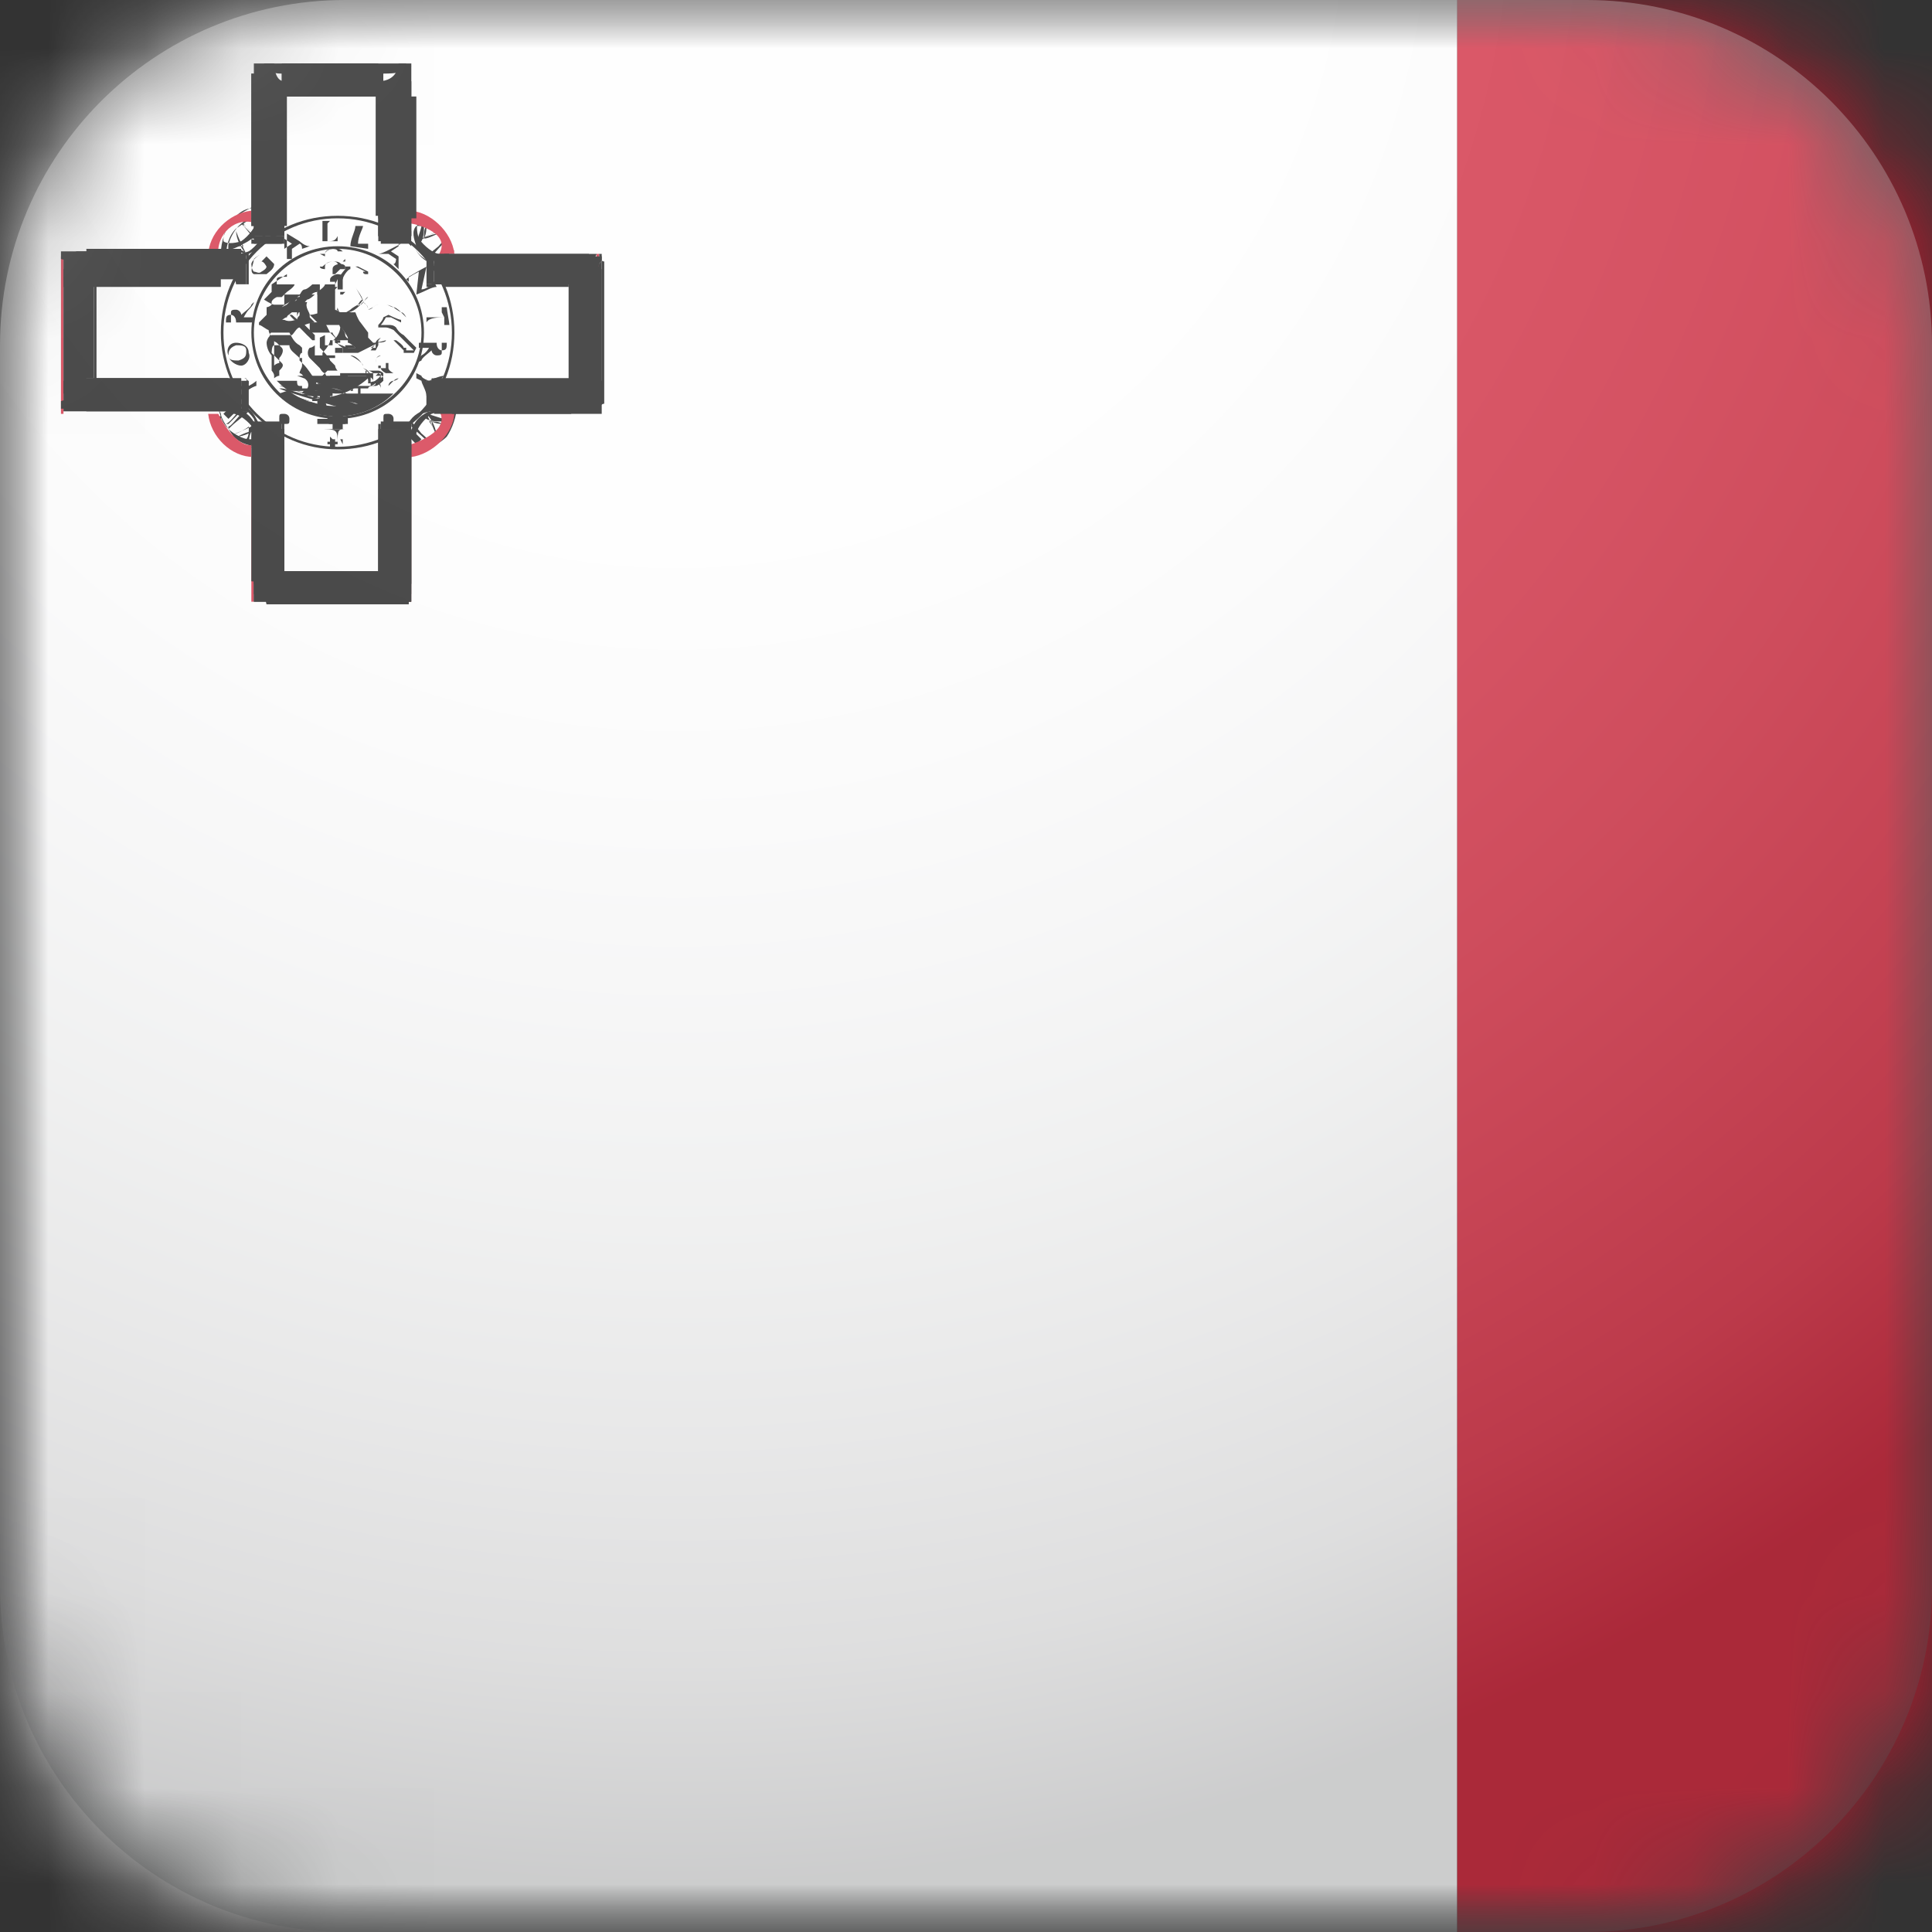 <svg width="20" height="20" viewBox="0 0 20 20" fill="none" xmlns="http://www.w3.org/2000/svg">
<rect x="0" y="0" width="20" height="20" fill="#333333" stroke="none"/>
<mask id="mask0_304_1075" style="mask-type:luminance" maskUnits="userSpaceOnUse" x="0" y="0" width="20" height="20">
<path d="M3.574 0H16.426C18.397 0 20 1.603 20 3.574V16.426C20 18.397 18.397 20 16.426 20H3.574C1.603 20 0 18.397 0 16.426V3.574C0 1.603 1.603 0 3.574 0Z" fill="white"/>
</mask>
<g mask="url(#mask0_304_1075)">
<mask id="mask1_304_1075" style="mask-type:luminance" maskUnits="userSpaceOnUse" x="0" y="-1" width="31" height="22">
<path d="M30.171 -0.315H0V20.026H30.171V-0.315Z" fill="white"/>
</mask>
<g mask="url(#mask1_304_1075)">
<path d="M15.085 -0.315H0V20.026H15.085V-0.315Z" fill="white"/>
<path d="M30.171 -0.315H15.085V20.026H30.171V-0.315Z" fill="#CF142B"/>
<path fill-rule="evenodd" clip-rule="evenodd" d="M2.628 0.657V2.129C2.392 2.129 2.155 2.339 2.155 2.602H0.657V4.231H2.129C2.129 4.494 2.365 4.704 2.602 4.704V6.202H4.231V4.731C4.468 4.731 4.704 4.494 4.704 4.258H6.202V2.628H4.731C4.731 2.365 4.468 2.155 4.258 2.155V0.657H2.628Z" fill="white"/>
<path d="M3.863 3.89V3.706V4.021C3.863 3.89 3.863 3.89 3.863 3.89ZM3.811 3.811C3.811 3.811 3.811 3.811 3.811 3.627C3.811 3.811 3.811 3.811 3.811 3.942C3.811 3.811 3.811 3.811 3.811 3.811Z" fill="black"/>
<path d="M3.889 3.837C3.889 3.837 3.889 3.811 3.889 3.785C3.889 3.785 3.889 3.785 3.889 3.758C3.889 3.706 3.889 3.706 3.942 3.679C3.916 3.679 3.889 3.706 3.889 3.732C3.889 3.732 3.889 3.732 3.889 3.758C3.889 3.758 3.889 3.785 3.889 3.811V3.837Z" fill="black"/>
<path d="M3.679 4.047C3.679 4.047 3.679 4.047 3.627 4.047C3.627 4.047 3.653 4.021 3.653 3.995C3.653 3.995 3.653 3.969 3.653 3.942C3.653 3.942 3.653 3.942 3.627 3.942C3.627 3.942 3.574 3.916 3.548 3.942C3.574 3.942 3.6 3.942 3.627 3.942C3.627 3.942 3.627 3.942 3.653 3.942C3.653 3.942 3.679 3.969 3.653 3.995V4.047C3.653 4.047 3.679 4.047 3.706 4.047C3.706 4.047 3.706 4.047 3.732 4.047H3.679Z" fill="black"/>
<path d="M3.942 4.021C3.942 3.995 3.942 3.968 3.916 3.968C3.916 3.968 3.863 3.968 3.811 3.968C3.863 3.942 3.89 3.942 3.916 3.968C3.916 3.968 3.942 3.995 3.942 4.021Z" fill="black"/>
<path d="M4.021 3.995C4.021 3.995 4.047 3.968 4.074 3.942C4.074 3.942 4.1 3.942 4.126 3.916C4.126 3.916 4.1 3.916 4.074 3.942C4.047 3.942 4.021 3.968 4.021 3.995Z" fill="black"/>
<path d="M3.837 3.942V3.89C3.837 3.89 3.811 3.89 3.784 3.89C3.784 3.89 3.784 3.89 3.784 3.837H3.732C3.732 3.837 3.732 3.837 3.784 3.837C3.811 3.837 3.784 3.863 3.784 3.89C3.784 3.89 3.811 3.89 3.837 3.89C3.837 3.89 3.837 3.916 3.837 3.942V3.916C3.837 3.89 3.837 3.837 3.758 3.811C3.758 3.811 3.758 3.811 3.758 3.785C3.758 3.758 3.679 3.706 3.627 3.679C3.679 3.679 3.732 3.732 3.758 3.785V3.811C3.811 3.837 3.837 3.89 3.837 3.916C3.837 3.916 3.837 3.916 3.837 3.942Z" fill="black"/>
<path d="M3.837 3.942C3.837 3.942 3.837 3.942 3.811 3.942H3.837V4.258C3.837 3.942 3.837 3.942 3.837 3.942Z" fill="black"/>
<path d="M3.784 3.758C3.784 3.758 3.784 3.758 3.784 4.074V3.758C3.784 3.758 3.784 3.758 3.784 4.074C3.784 3.863 3.784 3.758 3.784 3.758ZM3.548 3.601C3.548 3.601 3.548 3.601 3.679 3.601H3.548Z" fill="black"/>
<path d="M3.758 3.758V3.995C3.758 3.758 3.758 3.758 3.758 3.758C3.758 3.758 3.758 3.758 3.758 4.021V3.758ZM3.706 3.706V3.601C3.706 3.706 3.706 3.706 3.706 3.706V3.969C3.706 3.706 3.706 3.706 3.706 3.706Z" fill="black"/>
<path d="M3.758 3.785V3.653C3.758 3.785 3.758 3.969 3.758 3.969V3.785C3.758 3.785 3.758 3.785 3.758 3.969V3.785ZM3.732 3.758V3.942C3.732 3.758 3.732 3.758 3.732 3.758Z" fill="black"/>
<path d="M3.706 4.021V3.916V4.231H3.732V3.995L3.706 4.021Z" fill="black"/>
<path d="M3.811 3.942C3.811 4.047 3.811 4.047 3.811 4.047V3.942ZM3.784 3.942C3.784 4.047 3.784 4.047 3.784 4.047V3.942C3.784 4.047 3.784 4.047 3.784 4.047V3.942Z" fill="black"/>
<path d="M3.548 3.942V4.126V4.284C3.548 4.126 3.548 4.126 3.548 4.126C3.548 4.126 3.548 4.126 3.548 3.942ZM3.522 4.1V3.942C3.522 4.1 3.522 4.1 3.522 4.1C3.522 4.1 3.522 4.1 3.522 4.258V4.1Z" fill="black"/>
<path d="M3.495 4.205C3.259 4.205 3.048 4.126 2.865 3.942C2.891 3.942 2.943 3.942 2.97 3.942C2.996 3.942 3.022 3.942 3.048 3.942H3.075C3.075 3.968 3.075 3.995 3.101 3.995C3.101 3.995 3.127 3.995 3.154 3.995H3.18C3.18 3.995 3.154 3.995 3.127 3.995C3.127 3.995 3.127 3.995 3.127 4.021C3.127 4.021 3.154 4.021 3.18 4.021C3.18 4.021 3.206 3.995 3.18 3.942C3.338 3.995 3.548 4.047 3.548 4.047C3.548 4.047 3.285 3.968 3.075 3.89C3.075 3.89 3.075 3.89 3.101 3.89C3.154 3.89 3.18 3.89 3.232 3.89C3.232 3.89 3.232 3.89 3.259 3.89C3.259 3.89 3.259 3.89 3.285 3.89C3.311 3.89 3.39 3.89 3.39 3.89C3.39 3.89 3.416 3.89 3.469 3.89C3.469 3.89 3.469 3.89 3.443 3.89C3.548 3.89 3.732 3.89 3.837 3.89C3.679 4.047 3.469 4.126 3.232 4.126L3.495 4.205ZM2.891 4.074C3.048 4.231 3.259 4.31 3.495 4.31C3.706 4.31 3.916 4.231 4.073 4.074C3.942 4.074 3.811 4.074 3.679 4.074H3.705C3.705 4.074 3.706 4.074 3.679 4.074C3.653 4.074 3.6 4.074 3.6 4.074C3.6 4.074 3.548 4.074 3.495 4.074C3.495 4.074 3.495 4.074 3.469 4.074C3.469 4.074 3.443 4.074 3.285 4.047V4.231H3.416H3.39C3.338 4.047 3.311 4.047 3.259 4.047C3.469 4.126 3.705 4.179 3.705 4.179H3.679C3.679 4.179 3.548 4.126 3.311 4.074C3.311 4.126 3.311 4.152 3.311 4.152C3.311 4.152 3.285 4.152 3.259 4.152H3.232C3.232 4.152 3.232 4.1 3.259 4.1H3.285C3.285 4.1 3.285 4.1 3.259 4.1C3.259 4.1 3.232 4.1 3.206 4.1C3.18 4.1 3.18 4.074 3.18 4.047H3.154C3.154 4.047 3.101 4.047 3.075 4.047C3.048 4.047 2.996 4.047 2.97 4.047L2.891 4.074Z" fill="black"/>
<path d="M3.153 4.231C3.153 4.231 3.153 4.179 3.18 4.179H3.206C3.206 4.179 3.206 4.179 3.18 4.179C3.18 4.179 3.153 4.179 3.127 4.179C3.101 4.179 3.101 4.126 3.101 4.126L3.285 4.179C3.311 4.231 3.285 4.258 3.285 4.258C3.285 4.258 3.259 4.258 3.232 4.258L3.153 4.231ZM3.153 4.231C3.153 4.231 3.18 4.231 3.206 4.231C3.206 4.231 3.232 4.205 3.206 4.153L3.048 4.1C3.048 4.1 3.048 4.126 3.075 4.153C3.075 4.153 3.101 4.153 3.127 4.153H3.153C3.153 4.153 3.127 4.153 3.101 4.153C3.101 4.153 3.101 4.153 3.101 4.179L3.153 4.231ZM3.653 4.126C3.627 4.126 3.6 4.126 3.574 4.126C3.574 4.126 3.521 4.126 3.469 4.126C3.469 4.126 3.469 4.126 3.443 4.126C3.443 4.126 3.416 4.126 3.416 4.1C3.416 4.1 3.478 4.1 3.6 4.1C3.416 4.1 3.416 4.1 3.443 4.1C3.443 4.1 3.443 4.074 3.443 4.047C3.416 4.047 3.364 4.047 3.364 4.021C3.337 4.021 3.311 4.021 3.311 4.021C3.311 4.021 3.311 3.995 3.285 3.969C3.285 3.969 3.337 3.969 3.416 3.969C3.416 3.969 3.521 3.942 3.574 3.942H3.653V3.916C3.653 3.916 3.627 3.916 3.6 3.916C3.6 3.916 3.6 3.916 3.6 3.89C3.6 3.89 3.574 3.89 3.548 3.89H3.521C3.521 3.89 3.521 3.89 3.521 3.863C3.521 3.863 3.495 3.863 3.469 3.863C3.469 3.863 3.521 3.863 3.548 3.863C3.548 3.863 3.653 3.863 3.679 3.863C3.679 3.863 3.732 3.863 3.758 3.863H3.811C3.811 3.863 3.811 3.863 3.837 3.863C3.837 3.863 3.889 3.863 3.916 3.863C3.916 3.863 3.968 3.89 3.968 3.916C3.968 3.916 3.968 3.89 3.968 3.863C3.968 3.863 3.942 3.837 3.916 3.837C3.916 3.837 3.916 3.837 3.916 3.811C3.916 3.811 3.942 3.811 3.968 3.811C3.968 3.811 3.968 3.811 3.994 3.811V3.758C3.994 3.758 3.994 3.758 4.021 3.758C4.021 3.758 4.021 3.758 4.021 3.785C4.021 3.785 4.021 3.785 4.021 3.811C4.021 3.837 4.073 3.863 4.073 3.863C4.073 3.863 4.073 3.863 4.1 3.863C4.1 3.863 4.1 3.863 4.047 3.863C4.021 3.863 3.994 3.863 3.994 3.863C3.994 3.863 3.994 3.863 3.968 3.863C3.968 3.863 3.968 3.863 3.942 3.89C3.916 3.89 3.863 3.89 3.837 3.89C3.837 3.89 3.837 3.89 3.837 3.916C3.837 3.916 3.837 3.916 3.837 3.942C3.837 3.942 3.837 3.942 3.837 3.995C3.863 3.995 3.916 3.942 3.916 3.942C3.942 3.916 3.968 3.89 3.968 3.89C3.968 3.89 3.968 3.89 3.968 3.916C3.968 3.916 3.968 3.916 3.968 3.942C3.968 3.942 3.916 3.995 3.889 3.995C3.889 3.995 3.889 3.995 3.863 3.995C3.863 3.995 3.811 3.995 3.811 4.021C3.811 4.021 3.784 4.021 3.758 4.021C3.758 4.021 3.705 4.021 3.627 4.021C3.6 4.021 3.574 4.021 3.574 4.021C3.574 4.021 3.574 4.021 3.548 4.021C3.548 4.021 3.548 4.021 3.548 3.89C3.548 4.047 3.548 4.047 3.548 4.047H3.574C3.574 4.047 3.574 4.047 3.548 4.047L3.653 4.126ZM3.574 3.995C3.574 3.995 3.6 3.995 3.653 3.995C3.653 3.995 3.653 3.995 3.627 3.995C3.627 3.995 3.653 3.995 3.679 3.995C3.705 3.995 3.784 3.995 3.784 3.995C3.784 3.995 3.784 3.995 3.811 3.995H3.837C3.837 3.995 3.889 3.995 3.889 3.969L3.942 3.916C3.942 3.916 3.942 3.916 3.942 3.89C3.942 3.89 3.942 3.89 3.942 3.863C3.942 3.863 3.942 3.863 3.968 3.863C3.968 3.863 3.968 3.863 3.916 3.916C3.916 3.916 3.863 3.969 3.811 3.969V3.942C3.811 3.942 3.81 3.89 3.784 3.89C3.784 3.89 3.784 3.89 3.811 3.89C3.811 3.89 3.863 3.89 3.889 3.89C3.889 3.89 3.889 3.89 3.916 3.863C3.916 3.863 3.916 3.863 3.942 3.863C3.942 3.863 3.968 3.863 3.994 3.863H4.021C4.021 3.863 4.021 3.863 3.994 3.863C3.994 3.863 3.942 3.837 3.942 3.811V3.785H3.916C3.916 3.785 3.916 3.811 3.916 3.837C3.916 3.837 3.889 3.837 3.863 3.837C3.863 3.837 3.837 3.837 3.811 3.837C3.811 3.837 3.837 3.837 3.863 3.863C3.863 3.89 3.863 3.916 3.863 3.942C3.863 3.916 3.811 3.89 3.811 3.89C3.811 3.89 3.758 3.89 3.732 3.89H3.679C3.679 3.89 3.679 3.89 3.653 3.89C3.653 3.89 3.6 3.89 3.574 3.89C3.521 3.89 3.443 3.89 3.443 3.89H3.364H3.416V3.916C3.443 3.916 3.469 3.916 3.469 3.916C3.469 3.916 3.469 3.942 3.469 3.969C3.469 3.969 3.495 3.969 3.521 3.969C3.521 3.969 3.521 3.969 3.548 3.995C3.548 3.995 3.574 3.995 3.6 3.995C3.6 3.995 3.6 3.995 3.6 4.021C3.6 4.021 3.6 4.021 3.574 4.021H3.469C3.416 4.021 3.337 4.021 3.337 4.047C3.285 4.047 3.259 4.047 3.232 4.047C3.232 4.047 3.259 4.074 3.259 4.1C3.259 4.1 3.285 4.1 3.311 4.1C3.311 4.1 3.364 4.153 3.416 4.126C3.416 4.126 3.39 4.179 3.416 4.179C3.416 4.179 3.416 4.179 3.443 4.179C3.469 4.179 3.548 4.179 3.548 4.179L3.574 3.995ZM3.232 4.074C3.232 4.074 3.232 4.074 3.206 4.074H3.127C3.127 4.047 3.18 4.021 3.232 4.021C3.232 4.021 3.232 3.995 3.232 3.969V3.995C3.232 3.995 3.232 4.021 3.259 4.021C3.259 4.021 3.259 4.047 3.259 4.074C3.259 4.074 3.232 4.074 3.206 4.074H3.232ZM3.206 4.074C3.206 4.074 3.206 4.074 3.259 4.074C3.259 4.074 3.259 4.074 3.259 4.047C3.259 4.047 3.232 4.047 3.206 4.021C3.206 4.021 3.206 4.047 3.206 4.074C3.153 4.074 3.127 4.074 3.127 4.1H3.18L3.206 4.074ZM3.889 3.627C3.889 3.627 3.863 3.627 3.837 3.627C3.837 3.627 3.916 3.522 3.942 3.495C3.942 3.495 3.942 3.495 3.968 3.495C3.968 3.495 3.968 3.495 3.942 3.495C3.942 3.495 3.942 3.495 3.916 3.522C3.916 3.522 3.916 3.548 3.916 3.574L3.889 3.627ZM3.837 3.601H3.889C3.889 3.601 3.889 3.574 3.889 3.548C3.889 3.548 3.889 3.522 3.942 3.495C3.942 3.495 3.889 3.574 3.837 3.601Z" fill="black"/>
<path d="M3.653 4.258C3.653 4.258 2.917 4.047 2.891 4.021C2.891 4.021 2.891 4.021 2.917 4.021C2.996 4.021 3.653 4.258 3.653 4.258ZM2.891 3.995C2.917 3.995 3.627 4.205 3.653 4.231C3.653 4.231 2.97 4.021 2.917 3.995H2.891Z" fill="black"/>
<path d="M3.705 3.285C3.705 3.285 3.705 3.285 3.679 3.285C3.679 3.285 3.679 3.285 3.653 3.285C3.653 3.285 3.653 3.285 3.679 3.285C3.679 3.285 3.679 3.285 3.705 3.285ZM3.548 3.206C3.548 3.206 3.548 3.206 3.574 3.206C3.574 3.206 3.574 3.206 3.6 3.206C3.6 3.206 3.6 3.206 3.574 3.206H3.548Z" fill="black"/>
<path d="M3.81 3.311C3.81 3.311 3.81 3.311 3.784 3.311C3.784 3.311 3.784 3.311 3.758 3.311H3.81ZM3.705 3.416C3.705 3.416 3.705 3.416 3.732 3.416C3.732 3.416 3.732 3.416 3.758 3.416C3.758 3.416 3.758 3.416 3.784 3.416V3.574C3.784 3.416 3.784 3.416 3.784 3.416H3.705Z" fill="black"/>
<path d="M3.364 3.548C3.364 3.548 3.364 3.548 3.364 3.574C3.364 3.574 3.364 3.574 3.364 3.548C3.364 3.548 3.364 3.548 3.364 3.522C3.364 3.522 3.364 3.522 3.39 3.522C3.39 3.522 3.39 3.522 3.364 3.522V3.548Z" fill="black"/>
<path d="M3.232 3.705C3.232 3.705 3.232 3.705 3.232 3.679C3.232 3.679 3.232 3.679 3.259 3.679C3.259 3.679 3.259 3.679 3.232 3.679C3.232 3.679 3.232 3.679 3.232 3.705C3.232 3.705 3.232 3.705 3.232 3.732V3.705ZM3.232 3.705C3.232 3.705 3.232 3.705 3.232 3.679C3.232 3.679 3.232 3.679 3.232 3.653C3.232 3.653 3.232 3.653 3.232 3.679V3.705ZM3.338 3.6C3.338 3.6 3.338 3.6 3.364 3.6C3.364 3.6 3.364 3.6 3.338 3.6Z" fill="black"/>
<path d="M3.311 3.706C3.311 3.706 3.311 3.706 3.337 3.706H3.311ZM3.285 3.679C3.285 3.679 3.285 3.679 3.259 3.679H3.285Z" fill="black"/>
<path d="M3.153 3.285C3.153 3.574 3.153 3.574 3.153 3.574C3.153 3.574 3.153 3.574 3.127 3.574C3.127 3.574 3.127 3.574 3.153 3.574C3.153 3.574 3.153 3.574 3.153 3.627C3.153 3.6 3.153 3.6 3.153 3.6C3.153 3.6 3.153 3.6 3.18 3.6C3.18 3.6 3.18 3.6 3.153 3.6C3.153 3.6 3.153 3.6 3.153 3.311V3.285ZM3.022 3.495C3.022 3.495 3.022 3.495 3.048 3.495C3.048 3.495 3.048 3.495 3.075 3.495C3.075 3.495 3.075 3.495 3.048 3.495C3.048 3.495 3.048 3.495 3.022 3.495Z" fill="black"/>
<path d="M3.18 3.627C3.18 3.627 3.18 3.627 3.153 3.627C3.153 3.627 3.153 3.627 3.18 3.627C3.18 3.627 3.18 3.627 3.206 3.627C3.206 3.627 3.206 3.627 3.232 3.627C3.232 3.627 3.232 3.627 3.206 3.627H3.18ZM3.101 3.6C3.101 3.6 3.101 3.6 3.127 3.6C3.127 3.6 3.127 3.6 3.153 3.6C3.153 3.6 3.153 3.6 3.18 3.6C3.18 3.6 3.18 3.6 3.153 3.6C3.153 3.6 3.153 3.6 3.127 3.6C3.127 3.6 3.127 3.6 3.101 3.6Z" fill="black"/>
<path d="M3.758 2.891C3.758 2.891 3.758 2.891 3.732 2.891C3.732 2.891 3.732 2.891 3.758 2.891ZM3.679 2.838C3.679 2.838 3.679 2.838 3.705 2.838C3.705 2.838 3.705 2.838 3.679 2.838Z" fill="black"/>
<path d="M3.548 3.338C3.548 3.338 3.521 3.338 3.495 3.338C3.495 3.338 3.495 3.338 3.469 3.338C3.469 3.338 3.469 3.338 3.443 3.338C3.443 3.338 3.443 3.338 3.469 3.338C3.469 3.338 3.469 3.338 3.495 3.338C3.495 3.338 3.495 3.338 3.521 3.338H3.548ZM3.443 3.338C3.443 3.338 3.469 3.338 3.495 3.338C3.495 3.338 3.495 3.338 3.469 3.338H3.443ZM3.364 3.338C3.364 3.338 3.364 3.338 3.39 3.338C3.39 3.338 3.39 3.338 3.364 3.338ZM3.285 3.285C3.285 3.285 3.285 3.285 3.311 3.285C3.311 3.285 3.311 3.285 3.285 3.285Z" fill="black"/>
<path d="M3.495 3.548C3.495 3.548 3.469 3.548 3.443 3.548C3.443 3.548 3.443 3.548 3.416 3.548C3.416 3.548 3.416 3.548 3.443 3.548C3.443 3.548 3.469 3.548 3.495 3.548C3.495 3.548 3.495 3.548 3.522 3.548C3.522 3.548 3.522 3.548 3.548 3.548C3.548 3.548 3.548 3.548 3.522 3.548C3.522 3.548 3.495 3.548 3.469 3.548H3.495ZM3.39 3.522C3.39 3.522 3.39 3.522 3.416 3.522C3.416 3.522 3.443 3.522 3.469 3.522C3.469 3.522 3.495 3.522 3.522 3.522C3.522 3.522 3.522 3.522 3.495 3.522C3.495 3.522 3.469 3.522 3.443 3.522C3.443 3.522 3.443 3.522 3.416 3.522C3.416 3.522 3.416 3.522 3.39 3.522Z" fill="black"/>
<path d="M3.285 3.942C3.285 3.942 3.285 3.942 3.285 3.916C3.285 3.916 3.259 3.916 3.233 3.89C3.233 3.89 3.18 3.811 3.154 3.784L3.101 3.732C3.101 3.732 3.101 3.732 3.101 3.706C3.101 3.706 3.101 3.653 3.127 3.653C3.127 3.653 3.127 3.653 3.127 3.627V3.6C3.127 3.6 3.127 3.6 3.101 3.574C3.049 3.548 3.022 3.495 2.996 3.443C2.996 3.443 2.917 3.443 2.891 3.443C2.891 3.443 2.838 3.443 2.812 3.443C2.786 3.443 2.786 3.495 2.812 3.495C2.812 3.495 2.812 3.522 2.865 3.548L2.917 3.6C2.943 3.627 2.917 3.679 2.891 3.706C2.891 3.706 2.891 3.732 2.891 3.758C2.891 3.758 2.865 3.758 2.838 3.784C2.838 3.784 2.838 3.758 2.838 3.732C2.838 3.732 2.838 3.706 2.838 3.679C2.838 3.679 2.838 3.6 2.838 3.574C2.838 3.574 2.838 3.548 2.838 3.522C2.838 3.522 2.76 3.443 2.786 3.39C2.786 3.364 2.786 3.338 2.838 3.311C2.865 3.311 2.917 3.311 2.943 3.311C2.996 3.338 3.049 3.311 3.075 3.311C3.075 3.285 3.101 3.259 3.154 3.232L3.285 3.364H3.311L3.206 3.259C3.259 3.259 3.311 3.232 3.338 3.232C3.338 3.232 3.338 3.232 3.364 3.232C3.364 3.232 3.364 3.232 3.39 3.232C3.39 3.232 3.417 3.232 3.443 3.232C3.443 3.232 3.443 3.232 3.469 3.232H3.522C3.574 3.232 3.601 3.232 3.627 3.232C3.627 3.232 3.653 3.285 3.679 3.338C3.679 3.338 3.706 3.364 3.732 3.39C3.732 3.39 3.706 3.39 3.679 3.39C3.653 3.39 3.574 3.39 3.522 3.39C3.522 3.443 3.469 3.522 3.443 3.522C3.443 3.522 3.443 3.548 3.443 3.574C3.443 3.574 3.495 3.574 3.548 3.574C3.548 3.574 3.601 3.574 3.627 3.574C3.627 3.574 3.627 3.574 3.653 3.574C3.653 3.574 3.653 3.574 3.679 3.6H3.574C3.574 3.6 3.574 3.6 3.574 3.574C3.574 3.574 3.548 3.574 3.522 3.574C3.522 3.574 3.417 3.574 3.39 3.574C3.39 3.574 3.39 3.574 3.364 3.574C3.364 3.574 3.364 3.548 3.364 3.522V3.469C3.364 3.469 3.364 3.469 3.311 3.495C3.311 3.522 3.311 3.548 3.311 3.6C3.311 3.6 3.417 3.706 3.417 3.732C3.417 3.732 3.443 3.758 3.469 3.784C3.469 3.784 3.469 3.811 3.495 3.837C3.495 3.837 3.495 3.837 3.469 3.837C3.469 3.837 3.417 3.837 3.39 3.837L3.285 3.942ZM3.285 3.89C3.285 3.89 3.285 3.89 3.285 3.916C3.285 3.916 3.338 3.916 3.364 3.916C3.39 3.916 3.364 3.916 3.39 3.916C3.39 3.916 3.39 3.916 3.364 3.863C3.338 3.863 3.311 3.811 3.311 3.811L3.206 3.706C3.18 3.679 3.18 3.627 3.206 3.6C3.233 3.6 3.259 3.574 3.259 3.574C3.259 3.574 3.259 3.627 3.259 3.653V3.679H3.285C3.285 3.679 3.39 3.679 3.417 3.679C3.417 3.679 3.443 3.679 3.469 3.679C3.469 3.679 3.469 3.679 3.469 3.706H3.548C3.548 3.706 3.548 3.706 3.522 3.706C3.522 3.706 3.469 3.706 3.443 3.706C3.39 3.706 3.338 3.706 3.338 3.706C3.338 3.706 3.338 3.679 3.338 3.653C3.338 3.653 3.417 3.574 3.417 3.522C3.469 3.522 3.522 3.522 3.574 3.522C3.574 3.522 3.601 3.522 3.627 3.522C3.627 3.522 3.574 3.495 3.574 3.469C3.574 3.416 3.522 3.39 3.522 3.364C3.522 3.364 3.469 3.364 3.443 3.364H3.39C3.39 3.364 3.39 3.364 3.364 3.364C3.364 3.364 3.338 3.364 3.311 3.364C3.311 3.364 3.285 3.364 3.285 3.338C3.285 3.338 3.206 3.338 3.154 3.364L3.259 3.469V3.522H3.233L3.101 3.39C3.075 3.39 3.049 3.443 3.022 3.469C3.022 3.469 2.97 3.469 2.891 3.469C2.891 3.469 2.838 3.469 2.812 3.469C2.786 3.469 2.76 3.522 2.76 3.548C2.76 3.6 2.786 3.653 2.812 3.679C2.812 3.679 2.812 3.732 2.812 3.758C2.812 3.758 2.812 3.811 2.812 3.837C2.812 3.837 2.838 3.863 2.838 3.89V3.916C2.838 3.916 2.865 3.89 2.891 3.89C2.891 3.89 2.891 3.863 2.891 3.837C2.917 3.811 2.943 3.784 2.917 3.758C2.917 3.758 2.891 3.732 2.865 3.706C2.838 3.679 2.812 3.653 2.812 3.653C2.812 3.653 2.812 3.574 2.838 3.574C2.838 3.574 2.891 3.574 2.917 3.574H2.996C2.996 3.627 3.049 3.653 3.101 3.706C3.101 3.706 3.101 3.706 3.127 3.706C3.127 3.706 3.127 3.706 3.127 3.758C3.127 3.758 3.127 3.758 3.127 3.784C3.127 3.811 3.101 3.837 3.101 3.863C3.101 3.863 3.127 3.863 3.154 3.916C3.154 3.916 3.233 3.995 3.233 4.021C3.233 4.021 3.233 4.047 3.259 4.047L3.285 3.89ZM4.284 3.653C4.284 3.653 4.284 3.653 4.258 3.653C4.258 3.653 4.231 3.653 4.205 3.653H4.179C4.179 3.653 4.179 3.653 4.179 3.627C4.179 3.627 4.179 3.627 4.152 3.6C4.152 3.6 4.1 3.548 4.074 3.522C4.074 3.522 4.074 3.522 4.047 3.522H3.995C3.995 3.522 3.916 3.548 3.863 3.548C3.863 3.548 3.863 3.548 3.811 3.548C3.811 3.548 3.758 3.443 3.732 3.443C3.732 3.443 3.706 3.364 3.679 3.338C3.679 3.338 3.653 3.338 3.627 3.338C3.627 3.338 3.574 3.338 3.548 3.338C3.548 3.338 3.574 3.338 3.601 3.338C3.627 3.338 3.601 3.311 3.601 3.285C3.601 3.285 3.601 3.285 3.601 3.259C3.601 3.259 3.601 3.259 3.601 3.285C3.601 3.285 3.601 3.311 3.574 3.338C3.574 3.338 3.574 3.338 3.548 3.338C3.574 3.338 3.601 3.338 3.627 3.338C3.627 3.338 3.653 3.338 3.679 3.338C3.679 3.338 3.679 3.338 3.706 3.338C3.706 3.338 3.732 3.416 3.758 3.443L3.837 3.548H3.863C3.916 3.548 3.995 3.548 3.995 3.522C3.995 3.522 4.047 3.522 4.074 3.522C4.074 3.522 4.074 3.522 4.1 3.522C4.1 3.522 4.179 3.574 4.179 3.6C4.179 3.6 4.179 3.6 4.205 3.6V3.627C4.205 3.627 4.205 3.627 4.231 3.627C4.231 3.627 4.258 3.627 4.284 3.627L4.205 3.548C4.205 3.548 4.179 3.522 4.152 3.495C4.126 3.469 4.1 3.443 4.074 3.416C4.074 3.416 4.021 3.39 3.995 3.39C3.968 3.39 3.916 3.39 3.916 3.39C3.916 3.39 3.916 3.39 3.916 3.364C3.916 3.364 3.968 3.311 3.968 3.285L4.021 3.259C4.021 3.259 4.126 3.311 4.152 3.311V3.338C4.152 3.338 4.152 3.338 4.179 3.338C4.179 3.338 4.179 3.338 4.205 3.338C4.205 3.338 4.205 3.311 4.205 3.285C4.205 3.285 4.179 3.232 4.152 3.232C4.152 3.232 4.1 3.206 4.074 3.18C4.047 3.18 4.021 3.154 3.995 3.154C3.995 3.154 3.942 3.154 3.916 3.154C3.916 3.154 3.89 3.154 3.863 3.18L3.811 3.206C3.811 3.154 3.784 3.154 3.758 3.127C3.758 3.075 3.706 3.022 3.679 2.97C3.706 3.022 3.758 3.101 3.758 3.127C3.758 3.127 3.811 3.154 3.811 3.206C3.811 3.206 3.837 3.206 3.863 3.18C3.863 3.18 3.89 3.154 3.916 3.154C3.942 3.154 3.995 3.154 3.995 3.154C3.995 3.154 4.021 3.154 4.074 3.18C4.1 3.18 4.152 3.232 4.152 3.232L4.205 3.285V3.338C4.205 3.338 4.205 3.338 4.179 3.338C4.179 3.338 4.179 3.338 4.152 3.338L4.047 3.285C4.047 3.285 4.021 3.285 3.995 3.285C3.995 3.285 3.968 3.338 3.942 3.364C3.942 3.364 3.995 3.364 4.021 3.364C4.047 3.364 4.074 3.364 4.1 3.39C4.1 3.39 4.126 3.443 4.179 3.469C4.205 3.495 4.231 3.522 4.231 3.522L4.31 3.6L4.284 3.653ZM3.522 3.101V3.075C3.522 3.075 3.522 3.075 3.522 3.101ZM3.495 2.996C3.495 2.943 3.495 2.891 3.495 2.891C3.495 2.891 3.548 2.812 3.574 2.786C3.574 2.786 3.574 2.759 3.574 2.733C3.574 2.733 3.574 2.733 3.574 2.759C3.574 2.759 3.574 2.759 3.601 2.759C3.601 2.759 3.653 2.759 3.679 2.759C3.679 2.759 3.732 2.786 3.784 2.812C3.784 2.812 3.784 2.812 3.811 2.812V2.838C3.811 2.838 3.811 2.838 3.784 2.838C3.784 2.838 3.784 2.838 3.758 2.838C3.758 2.838 3.758 2.838 3.784 2.838C3.784 2.838 3.758 2.838 3.758 2.812C3.758 2.812 3.784 2.812 3.811 2.812L3.706 2.759H3.653C3.653 2.759 3.653 2.759 3.627 2.759C3.627 2.759 3.627 2.759 3.627 2.733C3.627 2.733 3.627 2.733 3.627 2.759C3.627 2.759 3.627 2.759 3.627 2.786C3.601 2.786 3.548 2.865 3.548 2.891C3.548 2.891 3.548 2.943 3.548 2.996H3.495ZM3.732 2.996C3.758 2.996 3.784 2.996 3.811 2.996C3.811 2.996 3.784 2.996 3.758 2.996H3.732Z" fill="black"/>
<path d="M3.495 3.206C3.495 3.206 3.495 3.206 3.495 3.049C3.495 3.232 3.495 3.232 3.495 3.232C3.522 3.232 3.495 3.206 3.495 3.18C3.495 3.18 3.495 3.18 3.495 3.154C3.495 3.154 3.495 3.154 3.495 3.18C3.495 3.18 3.495 3.206 3.469 3.232L3.495 3.206ZM3.443 3.022C3.443 3.022 3.443 3.022 3.469 3.022C3.443 3.022 3.39 3.101 3.39 3.127C3.39 3.127 3.443 3.049 3.469 3.022H3.443Z" fill="black"/>
<path d="M3.522 3.285C3.522 3.285 3.469 3.285 3.469 3.259C3.469 3.259 3.522 3.259 3.548 3.259C3.548 3.259 3.627 3.232 3.653 3.206C3.653 3.206 3.706 3.18 3.706 3.154C3.706 3.154 3.732 3.101 3.758 3.101C3.758 3.101 3.732 3.154 3.706 3.154C3.706 3.154 3.653 3.18 3.627 3.206C3.627 3.206 3.548 3.259 3.522 3.259C3.522 3.259 3.469 3.259 3.443 3.259C3.443 3.259 3.469 3.259 3.495 3.259C3.495 3.259 3.548 3.259 3.601 3.232C3.653 3.232 3.706 3.18 3.732 3.154C3.758 3.154 3.785 3.075 3.811 3.075C3.811 3.075 3.758 3.127 3.732 3.154C3.706 3.154 3.627 3.232 3.574 3.232C3.522 3.232 3.495 3.259 3.469 3.259L3.522 3.285ZM3.548 3.049H3.522C3.522 3.049 3.522 3.049 3.522 3.022C3.522 3.022 3.548 3.022 3.574 3.022L3.548 3.049ZM3.495 3.022H3.522C3.522 3.022 3.522 3.022 3.548 3.022H3.495ZM3.522 3.049C3.522 3.049 3.495 3.049 3.469 3.049C3.469 3.049 3.469 3.049 3.495 3.049H3.522Z" fill="black"/>
<path d="M3.022 2.917C3.022 2.917 3.022 2.917 3.048 2.917H3.022ZM3.18 2.865C3.18 2.865 3.18 2.865 3.154 2.865H3.18Z" fill="black"/>
<path d="M2.76 3.311C2.76 3.311 2.76 3.311 2.786 3.311C2.786 3.311 2.786 3.311 2.76 3.311ZM2.865 3.154C2.865 3.154 2.865 3.154 2.838 3.154C2.838 3.154 2.838 3.154 2.865 3.154Z" fill="black"/>
<path d="M3.548 3.338V3.311C3.548 3.338 3.548 3.338 3.548 3.338C3.548 3.311 3.548 3.311 3.548 3.311C3.548 3.338 3.548 3.338 3.548 3.338ZM3.469 3.285V3.627C3.469 3.399 3.469 3.399 3.469 3.627C3.469 3.399 3.469 3.285 3.469 3.285Z" fill="black"/>
<path fill-rule="evenodd" clip-rule="evenodd" d="M3.574 2.681L3.548 2.707H3.574V2.681Z" fill="black"/>
<path d="M3.548 2.707C3.548 2.707 3.548 2.707 3.574 2.681L3.548 2.707Z" fill="black"/>
<path d="M3.469 2.812C3.469 2.812 3.469 2.812 3.469 2.996V2.812ZM3.443 2.759H3.259H3.574H3.443Z" fill="black"/>
<path d="M3.679 3.417C3.679 3.417 3.6 3.443 3.574 3.443L3.679 3.417Z" fill="black"/>
<path d="M3.601 3.469C3.653 3.469 3.679 3.443 3.679 3.443C3.679 3.443 3.679 3.443 3.627 3.443H3.601V3.469Z" fill="black"/>
<path d="M3.706 3.443L3.627 3.469C3.627 3.469 3.706 3.469 3.706 3.443Z" fill="black"/>
<path d="M3.627 3.469C3.627 3.469 3.706 3.469 3.706 3.443L3.627 3.469ZM3.706 3.443C3.706 3.443 3.627 3.443 3.627 3.469C3.627 3.469 3.706 3.469 3.706 3.443Z" fill="black"/>
<path d="M3.732 3.495C3.732 3.495 3.679 3.495 3.653 3.495C3.653 3.495 3.653 3.495 3.679 3.495C3.679 3.495 3.679 3.548 3.706 3.548V3.495H3.732Z" fill="black"/>
<path d="M3.732 3.574C3.732 3.574 3.732 3.574 3.732 3.548C3.732 3.548 3.732 3.548 3.706 3.548H3.758C3.758 3.548 3.758 3.548 3.732 3.548V3.601V3.574Z" fill="black"/>
<path d="M3.364 2.786C3.364 2.786 3.311 2.786 3.311 2.76C3.311 2.76 3.311 2.76 3.285 2.76C3.285 2.76 3.259 2.76 3.232 2.76C3.232 2.76 3.206 2.76 3.18 2.76H3.232H3.285C3.285 2.76 3.311 2.76 3.338 2.76C3.338 2.76 3.39 2.707 3.443 2.707C3.495 2.707 3.522 2.707 3.548 2.76C3.522 2.76 3.522 2.76 3.522 2.76C3.522 2.76 3.522 2.76 3.495 2.733C3.495 2.733 3.495 2.707 3.443 2.707C3.443 2.707 3.364 2.707 3.364 2.76C3.364 2.76 3.364 2.786 3.364 2.812V2.786ZM3.285 2.628C3.285 2.628 3.285 2.628 3.311 2.628L3.364 2.654C3.364 2.654 3.364 2.654 3.364 2.628C3.364 2.602 3.416 2.576 3.443 2.576C3.443 2.576 3.495 2.576 3.495 2.602C3.495 2.602 3.495 2.602 3.548 2.602C3.548 2.602 3.495 2.549 3.443 2.576C3.39 2.576 3.364 2.602 3.364 2.628H3.311C3.311 2.628 3.285 2.628 3.259 2.628H3.206C3.206 2.628 3.232 2.628 3.259 2.628C3.259 2.628 3.285 2.628 3.311 2.628H3.285Z" fill="black"/>
<path d="M3.469 2.944C3.469 2.944 3.469 2.944 3.469 2.917C3.469 2.917 3.443 2.917 3.417 2.917C3.417 2.917 3.417 2.917 3.417 2.891C3.417 2.865 3.469 2.838 3.495 2.838C3.495 2.838 3.548 2.838 3.548 2.865C3.548 2.865 3.548 2.865 3.548 2.891H3.522C3.522 2.891 3.522 2.891 3.495 2.891L3.469 2.944ZM3.522 2.786C3.522 2.786 3.548 2.786 3.574 2.786C3.574 2.786 3.574 2.786 3.574 2.76C3.574 2.76 3.574 2.733 3.522 2.733C3.522 2.733 3.443 2.733 3.443 2.786C3.443 2.786 3.443 2.812 3.443 2.838C3.443 2.838 3.443 2.838 3.469 2.838L3.522 2.786Z" fill="black"/>
<path d="M3.706 3.653C3.706 3.653 3.679 3.653 3.653 3.653C3.653 3.653 3.653 3.653 3.627 3.653C3.627 3.653 3.574 3.653 3.548 3.653V3.601C3.548 3.601 3.495 3.574 3.495 3.548C3.495 3.495 3.443 3.469 3.443 3.443C3.443 3.443 3.39 3.443 3.364 3.443H3.311C3.311 3.443 3.311 3.443 3.285 3.443C3.285 3.443 3.259 3.443 3.233 3.443C3.233 3.443 3.206 3.443 3.206 3.417V3.338C3.206 3.311 3.206 3.285 3.206 3.259C3.206 3.233 3.154 3.18 3.18 3.127C3.18 3.127 3.154 3.127 3.127 3.127C3.127 3.154 3.101 3.18 3.075 3.206C3.075 3.206 3.075 3.259 3.075 3.285L3.022 3.338C3.022 3.338 3.049 3.311 3.075 3.285C3.075 3.233 3.154 3.154 3.154 3.127C3.154 3.127 3.18 3.075 3.206 3.075C3.206 3.075 3.233 3.022 3.285 3.022C3.285 3.022 3.364 2.97 3.364 2.944C3.364 2.944 3.364 2.944 3.39 2.944C3.417 2.944 3.39 2.944 3.417 2.944C3.417 2.944 3.417 2.944 3.443 2.944C3.443 2.944 3.443 2.944 3.469 2.944C3.469 2.944 3.469 2.943 3.469 2.97C3.469 2.97 3.469 2.97 3.495 2.97L3.469 2.996C3.469 2.996 3.469 2.996 3.469 3.022C3.469 3.022 3.469 3.022 3.469 3.049C3.469 3.049 3.469 3.049 3.469 3.075V3.127C3.469 3.127 3.469 3.18 3.469 3.206C3.469 3.206 3.469 3.206 3.522 3.233C3.548 3.233 3.601 3.233 3.601 3.233C3.601 3.233 3.627 3.233 3.653 3.233C3.653 3.233 3.653 3.233 3.679 3.233C3.679 3.233 3.706 3.311 3.732 3.338L3.811 3.443C3.811 3.443 3.811 3.469 3.811 3.495L3.863 3.548H3.916L3.706 3.653ZM3.601 3.601C3.601 3.601 3.653 3.601 3.679 3.601H3.732C3.732 3.601 3.706 3.601 3.679 3.601C3.679 3.601 3.627 3.548 3.601 3.548C3.601 3.548 3.601 3.522 3.601 3.495C3.601 3.495 3.548 3.39 3.522 3.39C3.522 3.39 3.495 3.311 3.469 3.285C3.469 3.285 3.443 3.285 3.417 3.285C3.417 3.285 3.364 3.285 3.338 3.285C3.311 3.285 3.285 3.285 3.285 3.259C3.285 3.259 3.285 3.206 3.285 3.18C3.285 3.18 3.285 3.154 3.285 3.127C3.285 3.127 3.285 3.127 3.285 3.101V3.075C3.285 3.075 3.285 3.075 3.285 3.049C3.285 3.049 3.285 3.049 3.285 3.022C3.285 3.022 3.285 2.996 3.311 2.97C3.311 2.97 3.311 2.97 3.311 2.944C3.311 2.944 3.311 2.944 3.285 2.944C3.285 2.944 3.285 2.944 3.259 2.944C3.259 2.944 3.259 2.944 3.233 2.944C3.233 2.944 3.18 2.996 3.154 2.996C3.127 2.996 3.101 3.049 3.101 3.075C3.075 3.075 3.049 3.127 3.049 3.127C3.049 3.127 2.97 3.259 2.97 3.285C2.97 3.285 2.944 3.285 2.917 3.311L2.97 3.259C2.97 3.259 2.97 3.206 2.97 3.18C2.97 3.18 2.97 3.18 2.97 3.154C2.97 3.154 3.022 3.101 3.022 3.075C3.022 3.075 3.049 3.075 3.075 3.049C3.075 3.101 3.075 3.154 3.101 3.18C3.101 3.206 3.101 3.233 3.101 3.259V3.338C3.101 3.338 3.101 3.338 3.127 3.338C3.127 3.338 3.154 3.338 3.18 3.338C3.18 3.338 3.18 3.338 3.206 3.338H3.259C3.311 3.338 3.338 3.338 3.364 3.338C3.364 3.338 3.39 3.39 3.417 3.443C3.417 3.443 3.443 3.469 3.469 3.495V3.548L3.601 3.601ZM3.469 2.838C3.469 2.838 3.469 2.838 3.443 2.838H3.469Z" fill="black"/>
<path d="M2.786 3.417C2.76 3.417 2.707 3.364 2.681 3.364C2.681 3.364 2.681 3.364 2.681 3.338C2.681 3.338 2.733 3.285 2.76 3.259C2.76 3.259 2.76 3.206 2.76 3.18C2.76 3.18 2.786 3.18 2.812 3.154C2.812 3.154 2.812 3.154 2.812 3.127C2.812 3.127 2.812 3.101 2.865 3.075C2.865 3.075 2.891 3.075 2.917 3.075C2.917 3.075 2.917 3.075 2.943 3.049C2.943 3.049 2.97 3.049 2.996 3.049C2.996 3.049 3.075 3.049 3.101 3.049C3.101 3.049 3.127 3.022 3.154 3.049C3.154 3.049 3.18 3.049 3.206 3.049C3.206 3.049 3.206 3.049 3.233 3.049C3.233 3.049 3.233 3.049 3.259 3.049C3.259 3.049 3.206 3.101 3.18 3.101C3.18 3.101 3.18 3.101 3.154 3.127C3.154 3.127 3.154 3.154 3.154 3.18C3.154 3.18 3.154 3.206 3.154 3.233C3.154 3.233 3.154 3.233 3.127 3.233C3.127 3.233 3.075 3.233 3.049 3.233C3.049 3.233 3.049 3.233 3.022 3.233L2.786 3.417ZM2.97 2.838V2.865C2.97 2.865 2.943 2.865 2.917 2.865C2.917 2.865 2.865 2.865 2.865 2.891C2.865 2.891 2.865 2.917 2.865 2.944H2.812C2.812 2.944 2.812 2.996 2.812 3.022C2.812 3.022 2.759 3.075 2.733 3.101C2.733 3.101 2.812 3.154 2.838 3.154C2.838 3.154 2.838 3.154 2.865 3.154C2.865 3.154 2.917 3.154 2.943 3.154C2.943 3.154 2.943 3.127 2.943 3.101C2.943 3.101 2.943 3.075 2.943 3.049C2.943 3.049 2.943 3.049 2.97 3.022C2.97 3.022 3.049 2.97 3.049 2.944C3.049 2.944 3.049 2.944 3.022 2.944C2.996 2.944 2.97 2.944 2.97 2.944H2.943C2.943 2.944 2.865 2.944 2.838 2.944C2.838 2.944 2.838 2.944 2.812 2.944L2.97 2.838ZM3.022 3.127C3.022 3.127 3.049 3.127 3.075 3.101C3.022 3.101 3.022 3.101 2.996 3.127C2.996 3.127 2.943 3.154 2.917 3.18L3.022 3.127ZM3.075 3.075C3.075 3.075 3.075 3.075 3.101 3.075C3.127 3.075 3.154 3.049 3.18 3.049C3.18 3.049 3.154 3.049 3.127 3.049L3.075 3.075Z" fill="black"/>
<path d="M2.917 3.206C2.917 3.206 2.891 3.206 2.891 3.18C2.891 3.18 2.891 3.18 2.917 3.206Z" fill="black"/>
<path d="M3.206 3.469H3.18L2.996 3.259H3.022C3.022 3.233 3.022 3.233 3.022 3.259L3.233 3.443V3.495L3.206 3.469ZM3.18 3.469H3.206L3.022 3.285L3.206 3.495L3.18 3.469Z" fill="black"/>
<path d="M3.469 3.601C3.469 3.601 3.522 3.601 3.548 3.601C3.548 3.601 3.548 3.627 3.548 3.653C3.548 3.653 3.495 3.653 3.469 3.653V3.601ZM3.469 3.548H3.522C3.522 3.548 3.522 3.548 3.522 3.522H3.469V3.548Z" fill="black"/>
<path d="M3.285 3.049V2.996C3.285 2.996 3.285 2.996 3.285 2.97C3.285 2.97 3.285 2.97 3.285 2.943C3.285 2.943 3.285 2.943 3.311 2.97C3.311 2.97 3.311 2.97 3.311 2.996C3.311 2.996 3.311 2.996 3.311 3.022C3.311 3.022 3.311 3.049 3.311 3.075L3.285 3.049Z" fill="black"/>
<path d="M3.495 4.336C2.996 4.336 2.602 3.942 2.602 3.443C2.602 2.944 2.996 2.549 3.495 2.549C3.995 2.549 4.389 2.944 4.389 3.443C4.389 3.942 3.995 4.336 3.495 4.336ZM3.495 2.576C3.022 2.576 2.628 2.97 2.628 3.443C2.628 3.916 3.022 4.31 3.495 4.31C3.968 4.31 4.363 3.916 4.363 3.443C4.363 2.97 3.968 2.576 3.495 2.576Z" fill="black"/>
<path d="M4.021 4.284C4.021 4.284 4.074 4.284 4.074 4.336C4.074 4.389 4.074 4.389 4.021 4.389C3.969 4.389 3.969 4.389 3.969 4.336C3.969 4.284 3.969 4.284 4.021 4.284Z" fill="black"/>
<path d="M2.943 4.284C2.943 4.284 2.996 4.284 2.996 4.336C2.996 4.389 2.996 4.389 2.943 4.389C2.891 4.389 2.891 4.389 2.891 4.336C2.891 4.284 2.891 4.284 2.943 4.284Z" fill="black"/>
<path d="M3.443 4.231C3.443 4.231 3.443 4.231 3.416 4.231C3.416 4.231 3.39 4.231 3.416 4.284C3.416 4.284 3.416 4.284 3.443 4.31C3.443 4.31 3.443 4.31 3.39 4.31C3.39 4.31 3.39 4.336 3.39 4.363C3.39 4.363 3.39 4.389 3.416 4.389C3.416 4.389 3.416 4.389 3.443 4.389C3.443 4.389 3.443 4.389 3.443 4.442C3.443 4.442 3.443 4.442 3.495 4.442C3.548 4.442 3.522 4.442 3.548 4.442C3.548 4.442 3.548 4.442 3.548 4.389C3.548 4.389 3.548 4.389 3.574 4.389C3.574 4.389 3.574 4.389 3.6 4.363C3.6 4.363 3.6 4.336 3.6 4.31C3.6 4.31 3.6 4.31 3.548 4.31C3.548 4.31 3.548 4.31 3.574 4.284C3.574 4.284 3.574 4.258 3.574 4.231C3.574 4.231 3.548 4.231 3.522 4.231C3.522 4.231 3.522 4.231 3.522 4.258C3.522 4.258 3.522 4.258 3.522 4.231H3.443ZM3.443 4.547C3.443 4.547 3.443 4.547 3.443 4.573C3.443 4.573 3.443 4.573 3.443 4.547C3.443 4.547 3.443 4.547 3.469 4.547C3.469 4.547 3.469 4.547 3.469 4.573C3.469 4.573 3.469 4.573 3.495 4.573C3.495 4.573 3.495 4.573 3.495 4.599C3.495 4.599 3.495 4.599 3.469 4.599C3.469 4.599 3.469 4.599 3.469 4.626C3.469 4.626 3.469 4.626 3.443 4.626H3.416C3.416 4.626 3.416 4.626 3.416 4.599C3.416 4.599 3.416 4.599 3.39 4.599V4.573C3.39 4.573 3.39 4.573 3.416 4.573C3.416 4.573 3.416 4.573 3.416 4.547C3.416 4.547 3.416 4.547 3.416 4.52L3.443 4.547Z" fill="black"/>
<path fill-rule="evenodd" clip-rule="evenodd" d="M3.495 4.336C3.495 4.336 3.495 4.336 3.285 4.336V4.389C3.495 4.389 3.495 4.389 3.495 4.389C3.495 4.389 3.495 4.389 3.601 4.389V4.336C3.495 4.336 3.495 4.336 3.495 4.336ZM3.601 4.442C3.601 4.442 3.601 4.442 3.601 4.415V4.442ZM3.601 4.442C3.495 4.442 3.495 4.442 3.495 4.599C3.495 4.442 3.495 4.442 3.285 4.442C3.495 4.442 3.495 4.442 3.495 4.442C3.495 4.442 3.495 4.442 3.601 4.442ZM3.522 4.547L3.548 4.599V4.547C3.522 4.547 3.522 4.547 3.522 4.547ZM3.443 4.547V4.599C3.425 4.599 3.417 4.599 3.417 4.599V4.547C3.443 4.547 3.443 4.547 3.443 4.547Z" fill="black"/>
<path d="M3.495 4.652C2.838 4.652 2.286 4.126 2.286 3.443C2.286 2.76 2.812 2.234 3.495 2.234C4.179 2.234 4.704 2.76 4.704 3.443C4.704 4.126 4.179 4.652 3.495 4.652ZM3.495 2.26C2.838 2.26 2.313 2.786 2.313 3.443C2.313 4.1 2.838 4.625 3.495 4.625C4.152 4.625 4.678 4.1 4.678 3.443C4.678 2.786 4.152 2.26 3.495 2.26Z" fill="black"/>
<path d="M4.547 2.76C4.389 2.707 4.336 2.654 4.284 2.549C4.205 2.418 4.205 2.287 4.205 2.26C4.336 2.26 4.468 2.313 4.547 2.365C4.626 2.444 4.678 2.576 4.704 2.602H4.678C4.678 2.523 4.652 2.47 4.573 2.392C4.52 2.339 4.415 2.287 4.363 2.287H4.336C4.31 2.313 4.31 2.392 4.336 2.47C4.389 2.549 4.494 2.628 4.547 2.628L4.599 2.576L4.652 2.628L4.573 2.707L4.547 2.76ZM4.205 2.26C4.205 2.313 4.205 2.418 4.284 2.549C4.336 2.654 4.389 2.681 4.547 2.76L4.599 2.707V2.654C4.547 2.654 4.547 2.681 4.52 2.707C4.468 2.707 4.363 2.628 4.31 2.549C4.284 2.47 4.258 2.392 4.31 2.339C4.31 2.339 4.336 2.339 4.363 2.339C4.415 2.339 4.52 2.392 4.573 2.444C4.652 2.523 4.652 2.576 4.678 2.654C4.678 2.602 4.599 2.497 4.547 2.418C4.468 2.339 4.363 2.313 4.231 2.313L4.205 2.26Z" fill="black"/>
<path d="M4.31 2.523C4.31 2.497 4.363 2.365 4.363 2.339C4.363 2.339 4.389 2.339 4.415 2.339C4.415 2.365 4.415 2.418 4.389 2.47C4.441 2.47 4.52 2.418 4.547 2.418C4.468 2.418 4.363 2.47 4.31 2.523ZM4.31 2.497C4.363 2.47 4.468 2.418 4.547 2.392C4.52 2.392 4.415 2.444 4.389 2.47C4.389 2.418 4.389 2.365 4.415 2.339C4.415 2.339 4.415 2.339 4.389 2.339C4.389 2.392 4.389 2.497 4.336 2.523L4.31 2.497Z" fill="black"/>
<path d="M4.468 2.654C4.468 2.654 4.442 2.654 4.415 2.654C4.468 2.602 4.547 2.549 4.599 2.497C4.599 2.497 4.599 2.497 4.599 2.523C4.573 2.523 4.52 2.602 4.442 2.681L4.468 2.654ZM4.442 2.628C4.442 2.628 4.442 2.628 4.468 2.628C4.547 2.549 4.573 2.497 4.626 2.47C4.573 2.523 4.52 2.576 4.468 2.628H4.442Z" fill="black"/>
<path d="M4.336 4.652V4.626C4.415 4.626 4.468 4.599 4.547 4.52C4.599 4.468 4.652 4.363 4.652 4.31V4.284C4.625 4.258 4.547 4.258 4.468 4.284C4.389 4.336 4.31 4.442 4.31 4.494L4.363 4.547L4.31 4.599L4.231 4.52C4.284 4.363 4.336 4.31 4.441 4.258C4.573 4.179 4.704 4.179 4.731 4.179C4.731 4.31 4.678 4.442 4.625 4.52C4.547 4.599 4.415 4.652 4.389 4.678L4.336 4.652ZM4.31 4.626C4.363 4.626 4.468 4.547 4.547 4.494C4.625 4.415 4.652 4.31 4.652 4.179C4.599 4.179 4.494 4.179 4.363 4.258C4.257 4.31 4.231 4.363 4.152 4.52L4.205 4.573H4.257C4.257 4.52 4.231 4.52 4.205 4.494C4.205 4.442 4.284 4.336 4.363 4.284C4.441 4.258 4.52 4.231 4.573 4.284C4.573 4.284 4.573 4.31 4.573 4.336C4.573 4.389 4.52 4.494 4.468 4.547C4.389 4.625 4.336 4.625 4.257 4.652L4.31 4.626Z" fill="black"/>
<path d="M4.52 4.52C4.52 4.442 4.468 4.336 4.415 4.284C4.441 4.284 4.573 4.336 4.599 4.336C4.599 4.336 4.599 4.363 4.599 4.389C4.573 4.389 4.52 4.389 4.468 4.363C4.468 4.415 4.52 4.494 4.52 4.52ZM4.415 4.284C4.441 4.336 4.494 4.442 4.52 4.52C4.52 4.494 4.468 4.389 4.441 4.363C4.494 4.363 4.547 4.363 4.573 4.389C4.573 4.389 4.573 4.389 4.573 4.363C4.52 4.363 4.415 4.363 4.389 4.31L4.415 4.284Z" fill="black"/>
<path d="M4.415 4.573C4.415 4.547 4.336 4.494 4.258 4.415C4.258 4.415 4.258 4.389 4.258 4.363C4.31 4.415 4.363 4.494 4.415 4.547C4.415 4.547 4.415 4.547 4.389 4.547L4.415 4.573ZM4.284 4.415C4.363 4.494 4.415 4.52 4.442 4.573C4.389 4.52 4.336 4.468 4.284 4.415C4.284 4.415 4.284 4.415 4.284 4.441V4.415Z" fill="black"/>
<path d="M2.76 4.652C2.628 4.652 2.497 4.599 2.418 4.547C2.339 4.468 2.287 4.336 2.26 4.31H2.287C2.287 4.389 2.313 4.441 2.392 4.52C2.444 4.573 2.549 4.625 2.602 4.625H2.628C2.654 4.599 2.654 4.52 2.628 4.441C2.576 4.363 2.471 4.284 2.418 4.284L2.365 4.336L2.313 4.284L2.392 4.205C2.549 4.257 2.602 4.31 2.654 4.415C2.733 4.547 2.733 4.678 2.733 4.704L2.76 4.652ZM2.287 4.284C2.287 4.336 2.365 4.441 2.418 4.52C2.497 4.599 2.602 4.625 2.733 4.625C2.733 4.573 2.733 4.468 2.654 4.336C2.602 4.231 2.549 4.205 2.392 4.126L2.339 4.179V4.231C2.392 4.231 2.392 4.205 2.418 4.179C2.471 4.179 2.576 4.257 2.628 4.336C2.654 4.415 2.681 4.494 2.628 4.547C2.628 4.547 2.602 4.547 2.576 4.547C2.523 4.547 2.418 4.494 2.365 4.441C2.287 4.363 2.287 4.31 2.26 4.231L2.287 4.284Z" fill="black"/>
<path d="M2.628 4.599C2.628 4.599 2.602 4.599 2.576 4.599C2.576 4.573 2.576 4.52 2.602 4.468C2.549 4.468 2.471 4.52 2.444 4.52C2.523 4.52 2.628 4.468 2.681 4.415C2.681 4.441 2.628 4.573 2.628 4.599ZM2.576 4.573C2.576 4.573 2.576 4.573 2.602 4.573C2.602 4.52 2.602 4.415 2.654 4.389C2.602 4.415 2.497 4.468 2.418 4.494C2.444 4.494 2.549 4.441 2.576 4.415C2.576 4.468 2.576 4.52 2.549 4.547L2.576 4.573Z" fill="black"/>
<path d="M2.365 4.441C2.365 4.441 2.365 4.441 2.365 4.415C2.392 4.415 2.444 4.336 2.523 4.257C2.523 4.257 2.549 4.257 2.576 4.257C2.523 4.31 2.444 4.363 2.392 4.415L2.365 4.441ZM2.365 4.389C2.418 4.336 2.471 4.284 2.523 4.231C2.523 4.231 2.523 4.231 2.497 4.231C2.418 4.31 2.392 4.363 2.339 4.389H2.365Z" fill="black"/>
<path d="M2.286 2.628C2.286 2.497 2.339 2.365 2.392 2.286C2.47 2.208 2.602 2.155 2.628 2.129V2.155C2.549 2.155 2.497 2.181 2.418 2.26C2.365 2.313 2.313 2.418 2.313 2.47V2.497C2.339 2.523 2.418 2.523 2.497 2.497C2.576 2.444 2.654 2.339 2.654 2.286L2.602 2.234L2.654 2.181L2.733 2.26C2.681 2.418 2.628 2.47 2.523 2.523C2.392 2.602 2.286 2.602 2.234 2.602L2.286 2.628ZM2.286 2.707C2.339 2.707 2.444 2.707 2.576 2.628C2.681 2.576 2.707 2.523 2.786 2.365L2.733 2.313H2.681C2.681 2.365 2.707 2.365 2.733 2.392C2.733 2.444 2.654 2.549 2.576 2.602C2.497 2.628 2.418 2.654 2.365 2.602C2.365 2.602 2.365 2.576 2.365 2.549C2.365 2.497 2.418 2.392 2.47 2.339C2.549 2.26 2.602 2.26 2.681 2.234C2.628 2.234 2.523 2.313 2.444 2.365C2.365 2.444 2.339 2.549 2.339 2.681L2.286 2.707Z" fill="black"/>
<path d="M2.549 2.628C2.523 2.628 2.392 2.576 2.365 2.576C2.365 2.576 2.365 2.549 2.365 2.523C2.392 2.523 2.444 2.523 2.497 2.549C2.497 2.497 2.444 2.418 2.444 2.392C2.444 2.47 2.497 2.576 2.549 2.628ZM2.365 2.576C2.418 2.576 2.523 2.576 2.549 2.628C2.523 2.576 2.47 2.47 2.444 2.392C2.444 2.418 2.497 2.523 2.523 2.549C2.47 2.549 2.418 2.549 2.392 2.523C2.392 2.523 2.392 2.523 2.392 2.549L2.365 2.576Z" fill="black"/>
<path d="M2.655 2.497C2.602 2.444 2.549 2.365 2.497 2.313C2.497 2.313 2.497 2.313 2.523 2.313C2.523 2.339 2.602 2.392 2.681 2.47C2.681 2.47 2.681 2.497 2.681 2.523L2.655 2.497ZM2.523 2.339C2.576 2.392 2.628 2.444 2.681 2.497C2.681 2.497 2.681 2.497 2.681 2.47C2.602 2.392 2.549 2.365 2.523 2.313V2.339Z" fill="black"/>
<path d="M2.523 4.074C2.496 4.021 2.47 3.968 2.444 3.942H2.47C2.47 3.968 2.523 4.021 2.523 4.021L2.575 3.968C2.575 3.942 2.549 3.916 2.523 3.916H2.549C2.549 3.916 2.549 3.942 2.575 3.995C2.575 3.995 2.628 3.968 2.654 3.942V3.995C2.628 3.995 2.496 4.074 2.47 4.126L2.523 4.074Z" fill="black"/>
<path d="M2.444 3.548C2.365 3.548 2.339 3.627 2.365 3.679C2.365 3.732 2.444 3.785 2.496 3.785C2.549 3.785 2.602 3.706 2.575 3.653C2.575 3.574 2.496 3.548 2.444 3.548ZM2.444 3.574C2.496 3.574 2.549 3.574 2.549 3.627C2.549 3.679 2.549 3.706 2.47 3.732C2.418 3.732 2.365 3.732 2.365 3.679C2.365 3.653 2.365 3.601 2.444 3.574Z" fill="black"/>
<path d="M2.602 3.154C2.602 3.18 2.523 3.233 2.497 3.259C2.497 3.233 2.47 3.206 2.444 3.206C2.418 3.206 2.391 3.206 2.391 3.233V3.338C2.444 3.338 2.575 3.338 2.628 3.338C2.628 3.338 2.628 3.311 2.628 3.285C2.602 3.285 2.523 3.285 2.523 3.285C2.523 3.285 2.549 3.233 2.575 3.206C2.575 3.206 2.628 3.154 2.628 3.127L2.602 3.154ZM2.444 3.338C2.444 3.338 2.365 3.338 2.339 3.338C2.339 3.285 2.339 3.259 2.391 3.259C2.391 3.259 2.444 3.259 2.444 3.338Z" fill="black"/>
<path d="M2.707 2.628C2.654 2.654 2.602 2.707 2.602 2.733C2.602 2.733 2.602 2.786 2.628 2.812C2.654 2.812 2.68 2.838 2.707 2.812C2.707 2.812 2.759 2.786 2.759 2.76C2.759 2.76 2.733 2.707 2.707 2.707L2.759 2.654C2.759 2.654 2.812 2.707 2.838 2.733C2.838 2.786 2.786 2.812 2.759 2.838C2.707 2.838 2.654 2.838 2.628 2.838C2.575 2.812 2.628 2.733 2.628 2.681C2.654 2.654 2.707 2.628 2.707 2.628Z" fill="black"/>
<path d="M2.97 2.418V2.576C2.97 2.576 2.97 2.628 2.97 2.681H3.022C3.022 2.628 3.022 2.576 3.022 2.576L3.101 2.523C3.101 2.523 3.127 2.523 3.127 2.576L3.206 2.549C3.154 2.549 3.101 2.497 3.101 2.497L2.97 2.418ZM2.943 2.471L3.022 2.523L2.943 2.576V2.497V2.471Z" fill="black"/>
<path d="M3.39 2.313C3.39 2.365 3.39 2.444 3.39 2.497C3.443 2.497 3.469 2.497 3.495 2.444V2.497H3.338C3.338 2.418 3.338 2.339 3.338 2.287H3.416L3.39 2.313Z" fill="black"/>
<path d="M4.231 2.917V2.865C4.231 2.865 4.363 2.786 4.415 2.76L4.363 2.996C4.415 2.996 4.468 2.944 4.494 2.917L4.52 2.97C4.468 2.97 4.389 3.022 4.31 3.049L4.336 2.812C4.336 2.812 4.231 2.865 4.205 2.891L4.231 2.917Z" fill="black"/>
<path d="M4.573 3.233C4.573 3.206 4.573 3.18 4.573 3.18H4.625C4.625 3.206 4.652 3.338 4.652 3.364H4.599C4.599 3.338 4.599 3.285 4.599 3.285C4.546 3.285 4.441 3.285 4.415 3.338V3.285C4.415 3.285 4.546 3.285 4.599 3.285L4.573 3.233Z" fill="black"/>
<path d="M4.31 3.863V3.916C4.31 3.916 4.31 3.916 4.363 3.942C4.363 3.969 4.415 4.047 4.415 4.1L4.468 4.021C4.468 4.021 4.415 4.021 4.415 3.942C4.468 3.942 4.52 3.942 4.547 3.942L4.599 3.89C4.547 3.89 4.441 3.942 4.441 3.942C4.441 3.942 4.363 3.916 4.363 3.89L4.31 3.863Z" fill="black"/>
<path d="M4.152 2.523L3.995 2.602C3.995 2.602 3.942 2.628 3.916 2.628H3.968H4.021L4.1 2.681C4.1 2.681 4.1 2.733 4.073 2.733L4.126 2.786C4.126 2.733 4.126 2.681 4.126 2.681V2.523H4.152ZM4.126 2.576V2.654L4.047 2.602L4.126 2.549V2.576Z" fill="black"/>
<path d="M3.758 2.339C3.758 2.365 3.706 2.444 3.706 2.523C3.758 2.523 3.811 2.523 3.811 2.523V2.576L3.627 2.549C3.627 2.471 3.679 2.392 3.679 2.339H3.758Z" fill="black"/>
<path d="M4.363 3.732C4.363 3.706 4.441 3.653 4.468 3.627C4.468 3.653 4.494 3.679 4.52 3.679C4.547 3.679 4.573 3.679 4.573 3.653V3.548C4.52 3.548 4.389 3.548 4.336 3.548C4.336 3.548 4.336 3.574 4.336 3.601C4.363 3.601 4.441 3.601 4.441 3.601C4.441 3.601 4.415 3.653 4.363 3.679C4.363 3.679 4.31 3.732 4.31 3.758L4.363 3.732ZM4.52 3.548C4.52 3.548 4.599 3.548 4.625 3.548C4.625 3.601 4.625 3.627 4.573 3.627C4.573 3.627 4.52 3.627 4.52 3.548Z" fill="black"/>
<path d="M4.257 6.229H2.628V4.731C2.391 4.731 2.181 4.52 2.155 4.284H0.657V2.654H2.155C2.155 2.418 2.365 2.208 2.602 2.181V0.683H4.231V2.181C4.441 2.181 4.678 2.392 4.704 2.628H6.202V4.258H4.704C4.704 4.494 4.468 4.704 4.257 4.731V6.229ZM2.602 6.229H4.231V4.599H4.257C4.257 4.599 4.678 4.468 4.547 4.258H6.176V2.628H4.547C4.678 2.392 4.257 2.313 4.257 2.313H4.231V0.683H2.602V2.313H2.654C2.444 2.234 2.234 2.418 2.26 2.654H0.631V4.284H2.26C2.26 4.284 2.444 4.678 2.654 4.599H2.602V6.229Z" fill="#CF142B"/>
<path fill-rule="evenodd" clip-rule="evenodd" d="M2.838 0.999C2.838 0.841 2.838 0.841 2.628 0.841V2.444C2.838 2.444 2.838 2.444 2.838 2.444C2.838 2.444 2.838 2.444 2.943 2.444V0.657H3.916V2.444C4.126 2.444 4.126 2.444 4.126 2.444C4.126 2.444 4.126 2.444 4.258 2.444V0.841C4.152 0.841 4.126 0.999 4.126 0.999H2.838ZM0.894 2.943C0.894 2.786 0.657 2.786 0.657 2.786V4.074C0.657 4.074 0.894 4.074 0.894 3.916H2.497V4.231H0.972V2.917H2.497H0.894V2.943ZM4.468 2.943H5.887V3.916H4.468V4.231H6.071C6.071 4.074 6.202 4.047 6.202 4.047V2.759C6.202 2.759 6.071 2.76 6.071 2.917H4.468V2.943ZM2.838 4.441C2.838 4.441 2.838 4.441 2.943 4.441V6.045C2.838 6.045 2.838 5.913 2.838 5.913H4.126C4.126 5.913 4.126 6.045 3.916 6.045V4.441C4.126 4.441 4.126 4.441 4.126 4.441C4.126 4.441 4.126 4.441 4.258 4.441V6.229H2.628V4.441C2.865 4.441 2.865 4.441 2.838 4.441Z" fill="black"/>
<path d="M4.126 5.913H2.838C2.838 5.913 2.838 6.045 2.628 6.045V4.441C2.838 4.441 2.838 4.441 2.838 4.441C2.838 4.441 2.838 4.441 2.943 4.441V6.229H3.916V4.441C4.126 4.441 4.126 4.441 4.126 4.441C4.126 4.441 4.126 4.441 4.258 4.441V6.045C4.152 6.045 4.126 5.913 4.126 5.913ZM2.838 4.441C2.838 4.441 2.838 4.441 2.943 4.441V6.045C2.838 6.045 2.838 5.913 2.838 5.913H4.126C4.126 5.913 4.126 6.045 3.916 6.045V4.441C4.126 4.441 4.126 4.441 4.126 4.441C4.126 4.441 4.126 4.441 4.258 4.441V6.018C4.126 6.018 4.126 6.202 4.126 6.202H2.838C2.838 6.202 2.838 6.018 2.602 6.018V4.441C2.838 4.441 2.838 4.441 2.812 4.441H2.838ZM2.497 4.258H0.894C0.894 4.1 0.657 4.074 0.657 4.074V2.786C0.657 2.786 0.894 2.786 0.894 2.943H2.497H0.999V3.916H2.497C2.497 4.047 2.497 4.074 2.497 4.074C2.497 4.074 2.497 4.074 2.497 4.231V4.258ZM0.894 2.943C0.894 2.786 0.657 2.786 0.657 2.786V4.074C0.657 4.074 0.894 4.074 0.894 3.916H2.497V4.231H0.894C0.894 4.047 0.972 4.047 0.972 4.047V2.759C0.972 2.759 0.894 2.759 0.894 2.576H2.497V2.891H0.894V2.943ZM6.097 3.942H4.494C4.494 4.1 4.494 4.1 4.494 4.1C4.494 4.1 4.494 4.1 4.494 4.284H5.913V2.97H4.494H6.097C6.097 2.812 6.229 2.812 6.229 2.812V4.1C6.229 4.1 6.097 4.1 6.097 3.942ZM4.494 4.258H6.097C6.097 4.074 5.913 4.074 5.913 4.074V2.786C5.913 2.786 6.097 2.786 6.097 2.628H4.494V2.943H6.097C6.097 2.786 6.229 2.786 6.229 2.786V4.074C6.229 4.074 6.097 4.074 6.097 3.916H4.494V4.231V4.258ZM4.126 2.444C4.126 2.444 4.126 2.444 4.258 2.444V0.657H2.628V2.444C2.865 2.444 2.865 2.444 2.838 2.444C2.812 2.444 2.838 2.444 2.943 2.444V0.841C2.838 0.841 2.838 0.999 2.838 0.999H4.126C4.126 0.999 4.126 0.841 3.916 0.841V2.444C4.126 2.444 4.126 2.444 4.126 2.444ZM2.838 0.657H4.126C4.126 0.657 4.126 0.841 3.916 0.841V2.418C4.126 2.418 4.126 2.418 4.126 2.418C4.126 2.418 4.126 2.418 4.258 2.418V0.815C4.152 0.815 4.126 0.972 4.126 0.972H2.838C2.838 0.972 2.838 0.815 2.628 0.815V2.418C2.838 2.418 2.838 2.418 2.838 2.418C2.838 2.418 2.838 2.418 2.943 2.418V0.841C2.838 0.841 2.838 0.657 2.838 0.657Z" fill="black"/>
<path fill-rule="evenodd" clip-rule="evenodd" d="M2.733 0.999C2.733 0.762 2.733 0.762 2.602 0.762V2.339H2.917V0.657H3.889V2.234H4.205V0.736L4.179 0.972H2.707L2.733 0.999ZM3.916 2.339V2.497H4.231V2.392L3.916 2.339ZM2.943 2.444H2.628V2.523H2.943V2.444ZM0.788 2.943C0.788 2.681 0.631 2.681 0.631 2.681V4.152C0.631 4.152 0.762 4.152 0.788 3.916H2.365V4.231H0.631V2.602H2.26V2.917H0.762L0.788 2.943ZM2.444 2.943L2.391 2.628H2.549V2.943H2.444ZM4.415 2.943V2.628H4.494V2.943H4.415ZM4.599 2.628H6.229V3.942H4.599V4.258H6.202C6.202 4.179 6.255 4.179 6.255 4.179V2.707C6.255 2.707 6.202 2.707 6.202 2.628H4.625H4.599ZM2.497 4.258V3.942H2.575V4.258H2.497ZM4.415 4.258V3.942H4.52V4.179C4.547 4.179 4.599 4.258 4.599 4.258H4.441H4.415ZM4.257 4.363H3.942V4.441H4.257V4.363ZM2.602 4.363V4.468H2.733L2.917 4.52V4.363H2.602ZM4.257 4.547V6.229H2.943V4.599H2.628V6.15C2.759 6.15 2.759 6.255 2.759 6.255H4.231C4.231 6.255 4.231 6.15 3.942 6.15V4.573H4.257V4.547Z" fill="black"/>
<path d="M4.231 6.229H2.628V4.652H2.759C2.759 4.652 2.759 4.652 2.759 4.599C2.759 4.652 2.759 4.652 2.943 4.652V5.913H3.916V4.547C4.205 4.547 4.205 4.547 4.205 4.547V6.123L4.179 6.229H4.231ZM2.943 4.599V5.913H4.231C4.231 5.913 4.231 6.15 3.942 6.15V4.573H4.257V6.15C4.231 6.15 4.231 6.255 4.231 6.255H2.759C2.759 6.255 2.759 6.15 2.628 6.15V4.625H2.943V4.599ZM2.759 4.547C2.759 4.52 2.628 4.494 2.628 4.494V4.363C2.759 4.363 2.759 4.363 2.759 4.363C2.759 4.363 2.759 4.363 2.943 4.363V4.52C2.759 4.52 2.759 4.52 2.759 4.52V4.547ZM2.602 4.363V4.468H2.917V4.363H2.602ZM4.231 4.441C4.231 4.441 4.231 4.441 3.942 4.441V4.389C4.231 4.389 4.231 4.389 4.231 4.389V4.441ZM3.916 4.389V4.441H4.231V4.389H3.916ZM4.415 4.258C4.415 4.179 4.415 4.179 4.415 4.179C4.415 4.179 4.415 4.179 4.415 3.942H4.573C4.573 4.179 4.573 4.179 4.573 4.179H4.547L4.52 4.258H4.415ZM4.415 3.942H4.52L4.573 4.258H4.441V3.942H4.415ZM2.549 3.942H2.497C2.497 4.205 2.497 4.205 2.497 4.205C2.497 4.205 2.497 4.205 2.497 4.284H2.549C2.549 4.179 2.549 4.179 2.549 4.205C2.549 4.205 2.549 4.205 2.549 3.942ZM2.523 3.942H2.549V4.258H2.497V3.942H2.523ZM2.365 4.258H0.657V2.628H2.286V2.707C2.286 2.707 2.286 2.707 2.286 2.97H0.657V3.942H2.391C2.391 4.179 2.391 4.179 2.391 4.179V4.258H2.365ZM0.788 2.943C0.788 2.681 0.631 2.681 0.631 2.681V4.152C0.631 4.152 0.762 4.152 0.788 3.916H2.365V4.231H0.788C0.788 4.231 0.788 4.152 0.631 4.152V2.681C0.788 2.681 0.788 2.602 0.788 2.602H2.286V2.917H0.788V2.943ZM6.176 3.942H4.678V4.205C4.678 4.205 4.678 4.205 4.573 4.205C4.678 4.205 4.678 4.205 4.678 4.284H6.229V2.654H4.599C4.599 2.733 4.599 2.733 4.599 2.733V2.97H6.176C6.176 2.97 6.176 2.707 6.229 2.707V4.179C6.202 4.179 6.176 3.942 6.176 3.942ZM4.573 4.258H5.887V2.707C5.887 2.707 6.176 2.707 6.176 2.628H4.599V2.943H6.176C6.176 2.707 6.229 2.707 6.229 2.707V4.179C6.229 4.179 6.176 4.179 6.176 3.942H4.573V4.258ZM4.468 2.628H4.415C4.415 2.707 4.415 2.707 4.415 2.707C4.415 2.707 4.415 2.707 4.415 2.97H4.468C4.468 2.707 4.468 2.707 4.468 2.707C4.468 2.707 4.468 2.707 4.468 2.628ZM4.415 2.628H4.468V2.943H4.415V2.628ZM2.549 2.628H2.391C2.391 2.707 2.391 2.707 2.391 2.707H2.444C2.444 2.707 2.444 2.707 2.444 2.943H2.575C2.575 2.681 2.575 2.681 2.575 2.681C2.575 2.681 2.575 2.681 2.575 2.602L2.549 2.628ZM2.418 2.628H2.549V2.943H2.444V2.628H2.418ZM4.231 2.523C4.231 2.523 4.231 2.523 3.942 2.523V2.365C4.231 2.365 4.231 2.365 4.231 2.365V2.418C4.257 2.418 4.257 2.549 4.257 2.549L4.231 2.523ZM4.257 2.497H3.942V2.392H4.257C4.257 2.365 4.257 2.497 4.257 2.497ZM2.733 2.523C2.733 2.523 2.733 2.523 2.602 2.523V2.47C2.733 2.47 2.733 2.47 2.733 2.47C2.733 2.47 2.733 2.47 2.917 2.47V2.523C2.733 2.523 2.733 2.523 2.733 2.523ZM2.602 2.47C2.602 2.497 2.917 2.497 2.917 2.497V2.444H2.602V2.47ZM2.759 2.339C2.759 2.339 2.759 2.339 2.97 2.339V0.762C2.759 0.762 2.786 0.683 2.786 0.683H4.257C4.257 0.683 4.257 0.762 3.968 0.762V2.26C4.284 2.26 4.284 2.26 4.284 2.26C4.284 2.26 4.284 2.26 4.31 2.26V0.999H2.681V2.365C2.812 2.365 2.812 2.365 2.812 2.365L2.759 2.339ZM2.602 2.339H2.917V0.762C2.733 0.762 2.733 0.657 2.733 0.657H4.205C4.205 0.657 4.205 0.762 3.916 0.762V2.26H4.231V0.762L4.205 0.999H2.733C2.733 0.999 2.733 0.762 2.602 0.762V2.339Z" fill="black"/>
</g>
</g>
<path style="mix-blend-mode:multiply" opacity="0.3" d="M16.426 0H3.574C1.6 0 0 1.6 0 3.574V16.426C0 18.4 1.6 20 3.574 20H16.426C18.4 20 20 18.4 20 16.426V3.574C20 1.6 18.4 0 16.426 0Z" fill="url(#paint0_radial_304_1075)"/>
<defs>
<radialGradient id="paint0_radial_304_1075" cx="0" cy="0" r="1" gradientUnits="userSpaceOnUse" gradientTransform="translate(7.017 -1.025) scale(22.759 22.76)">
<stop stop-color="white"/>
<stop offset="0.3" stop-color="#FCFCFC"/>
<stop offset="0.4" stop-color="#F3F3F3"/>
<stop offset="0.5" stop-color="#E4E4E5"/>
<stop offset="0.6" stop-color="#CFD0D0"/>
<stop offset="0.7" stop-color="#B4B4B5"/>
<stop offset="0.8" stop-color="#939394"/>
<stop offset="0.9" stop-color="#58595B"/>
</radialGradient>
</defs>
</svg>
